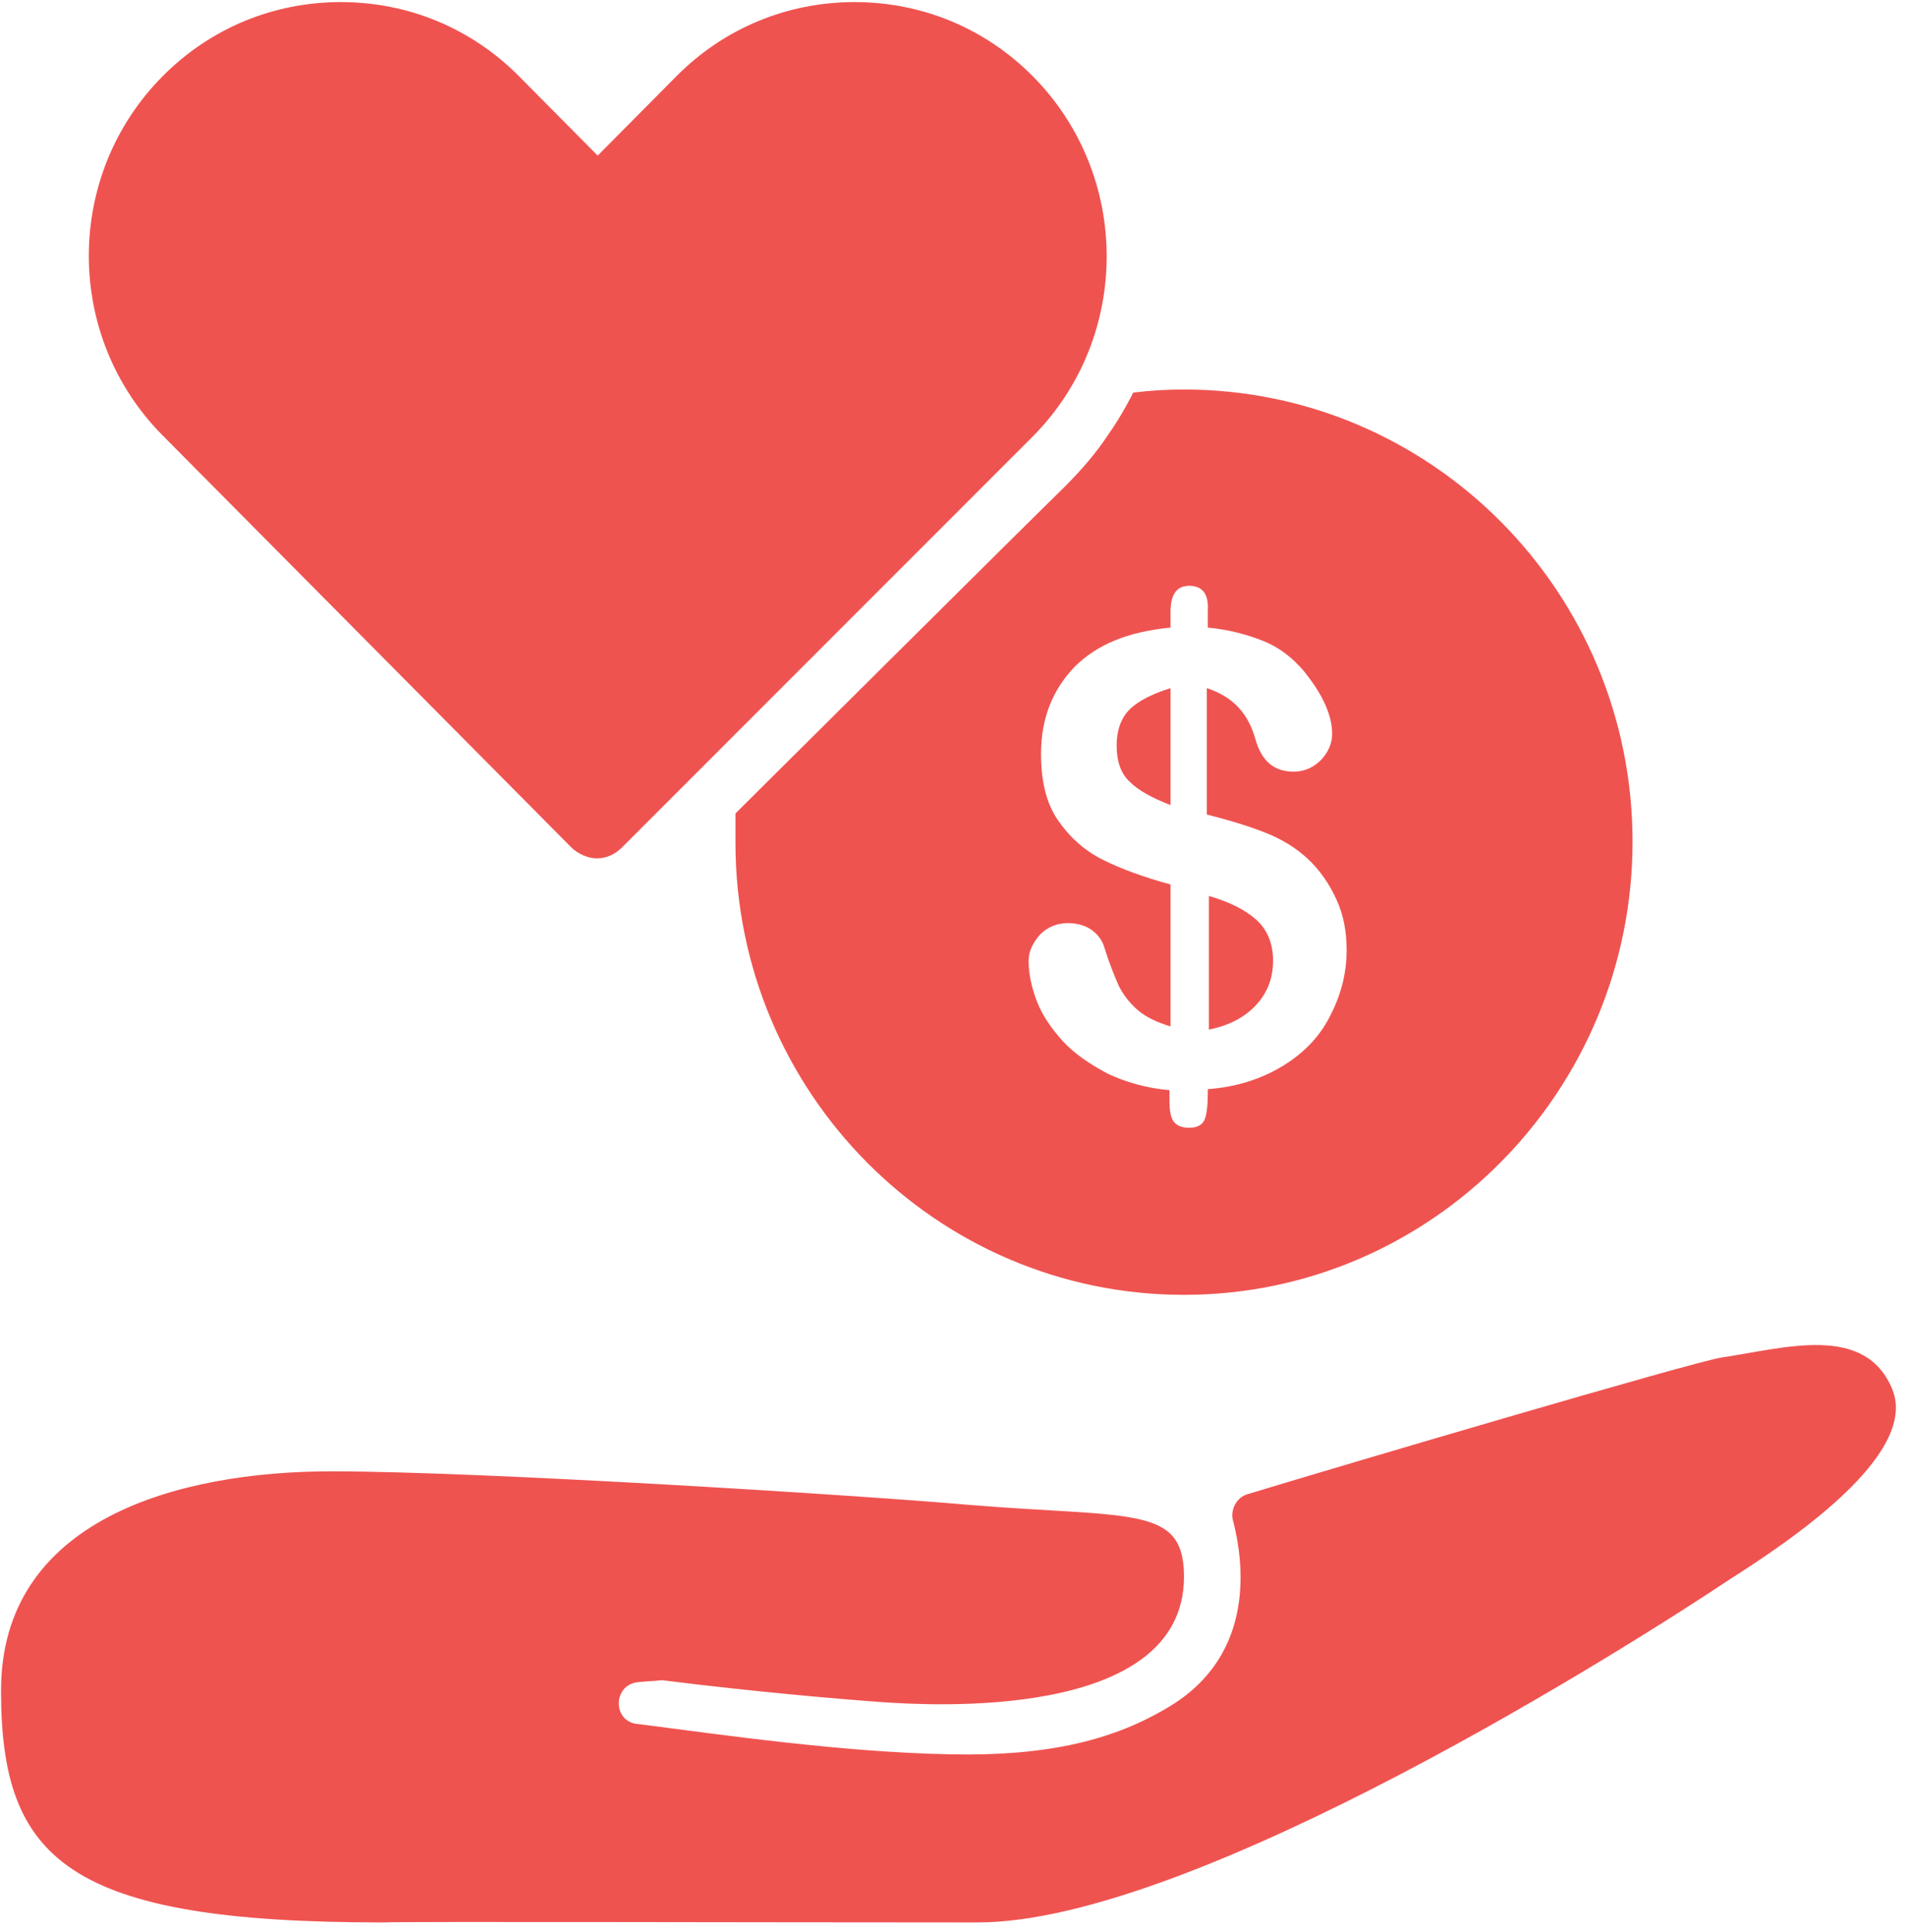 <?xml version="1.0" encoding="UTF-8"?>
<svg width="74px" height="75px" viewBox="0 0 74 75" version="1.1" xmlns="http://www.w3.org/2000/svg" xmlns:xlink="http://www.w3.org/1999/xlink">
    <!-- Generator: Sketch 57.1 (83088) - https://sketch.com -->
    <title>noun_Donate_2362903</title>
    <desc>Created with Sketch.</desc>
    <g id="Page-1" stroke="none" stroke-width="1" fill="none" fill-rule="evenodd">
        <g id="Artboard" transform="translate(-478, -330)" fill="#EF5350" fill-rule="nonzero">
            <g id="noun_Donate_2362903" transform="translate(478, 330)">
                <g id="Group">
                    <path d="M73.477,53.959 C72.432,51.365 69.295,52.338 66.841,52.703 C65.755,52.865 51.88,56.959 48.422,58.014 C48.02,58.135 47.778,58.581 47.859,58.986 C48.301,60.649 48.743,64.176 45.486,66.203 C43.314,67.541 40.74,68.189 36.879,68.108 C32.737,68.027 28.233,67.378 24.774,66.932 C24.774,66.932 24.734,66.932 24.734,66.932 C23.768,66.811 23.809,65.432 24.734,65.311 C25.055,65.27 25.377,65.27 25.699,65.23 C29.238,65.676 32.536,65.959 34.225,66.081 C35.995,66.203 45.968,66.851 45.968,61.216 C45.968,58.419 43.958,58.946 37.563,58.419 C33.421,58.054 18.661,57.122 12.87,57.122 C6.917,57.122 0.04,58.986 0.04,65.635 C0.04,72.203 2.614,74.635 14.84,74.635 C16.007,74.595 28.957,74.635 37.965,74.635 C46.411,74.635 63.543,63.73 67.123,61.338 C69.415,59.878 74.483,56.514 73.477,53.959 Z" id="Path"></path>
                    <path d="M40.097,2.959 C38.247,1.095 35.793,0.081 33.179,0.081 C30.565,0.081 28.112,1.095 26.262,2.959 L23.205,6.041 L20.149,2.959 C18.299,1.095 15.846,0.081 13.232,0.081 C10.617,0.081 8.164,1.095 6.314,2.959 C2.493,6.811 2.493,13.054 6.314,16.905 L22.16,32.878 C22.441,33.162 22.843,33.324 23.165,33.324 C23.567,33.324 23.889,33.162 24.171,32.878 L40.137,16.905 C43.917,13.054 43.917,6.811 40.097,2.959 Z" id="Path"></path>
                    <path d="M43.998,15.243 C44.641,15.162 45.285,15.122 45.968,15.122 C55.58,15.122 63.383,22.986 63.383,32.676 C63.383,42.365 55.58,50.27 45.968,50.27 C36.357,50.27 28.554,42.405 28.554,32.716 C28.554,32.432 28.554,31.865 28.554,31.581 C28.554,31.581 40.579,19.622 41.303,18.932 C42.027,18.203 42.55,17.595 43.033,16.865 C43.555,16.135 43.998,15.243 43.998,15.243 Z M46.17,22.743 C45.687,22.743 45.446,23.068 45.446,23.757 L45.446,24.365 C43.797,24.527 42.59,25.014 41.705,25.905 C40.861,26.797 40.418,27.892 40.418,29.27 C40.418,30.324 40.62,31.176 41.062,31.824 C41.504,32.473 42.067,33 42.791,33.365 C43.515,33.73 44.4,34.054 45.446,34.338 L45.446,39.851 C44.923,39.689 44.48,39.486 44.159,39.203 C43.837,38.919 43.596,38.595 43.435,38.27 C43.274,37.905 43.073,37.419 42.872,36.77 C42.791,36.486 42.59,36.243 42.349,36.081 C42.108,35.919 41.786,35.838 41.464,35.838 C41.022,35.838 40.66,36 40.378,36.284 C40.097,36.608 39.936,36.932 39.936,37.297 C39.936,37.824 40.057,38.351 40.258,38.878 C40.459,39.405 40.821,39.932 41.263,40.419 C41.705,40.905 42.309,41.311 42.992,41.676 C43.676,42 44.48,42.243 45.405,42.324 L45.405,42.73 C45.405,43.095 45.446,43.378 45.566,43.541 C45.687,43.703 45.888,43.784 46.17,43.784 C46.491,43.784 46.692,43.662 46.773,43.459 C46.853,43.257 46.893,42.892 46.893,42.446 L46.893,42.284 C48.02,42.203 48.985,41.878 49.789,41.392 C50.593,40.905 51.237,40.257 51.639,39.446 C52.041,38.676 52.283,37.824 52.283,36.892 C52.283,36.162 52.162,35.514 51.88,34.905 C51.599,34.297 51.237,33.77 50.754,33.324 C50.312,32.919 49.789,32.595 49.186,32.351 C48.583,32.108 47.818,31.865 46.853,31.622 L46.853,26.716 C47.859,27.041 48.462,27.689 48.743,28.703 C48.985,29.554 49.467,29.959 50.232,29.959 C50.634,29.959 50.996,29.797 51.277,29.514 C51.559,29.23 51.72,28.865 51.72,28.5 C51.72,28.135 51.639,27.77 51.438,27.324 C51.237,26.878 50.955,26.473 50.634,26.068 C50.191,25.541 49.668,25.135 49.065,24.892 C48.462,24.649 47.738,24.446 46.893,24.365 L46.893,23.716 C46.934,23.068 46.692,22.743 46.17,22.743 Z M43.877,30.365 C43.515,30.041 43.354,29.554 43.354,28.946 C43.354,28.297 43.555,27.811 43.917,27.486 C44.279,27.162 44.802,26.919 45.446,26.716 L45.446,31.257 C44.722,30.973 44.199,30.689 43.877,30.365 Z M48.784,35.716 C49.186,36.081 49.427,36.608 49.427,37.297 C49.427,37.946 49.226,38.514 48.784,39 C48.341,39.486 47.738,39.811 46.934,39.973 L46.934,34.784 C47.778,35.027 48.382,35.351 48.784,35.716 Z" id="Shape"></path>
                </g>
            </g>
        </g>
    </g>
</svg>